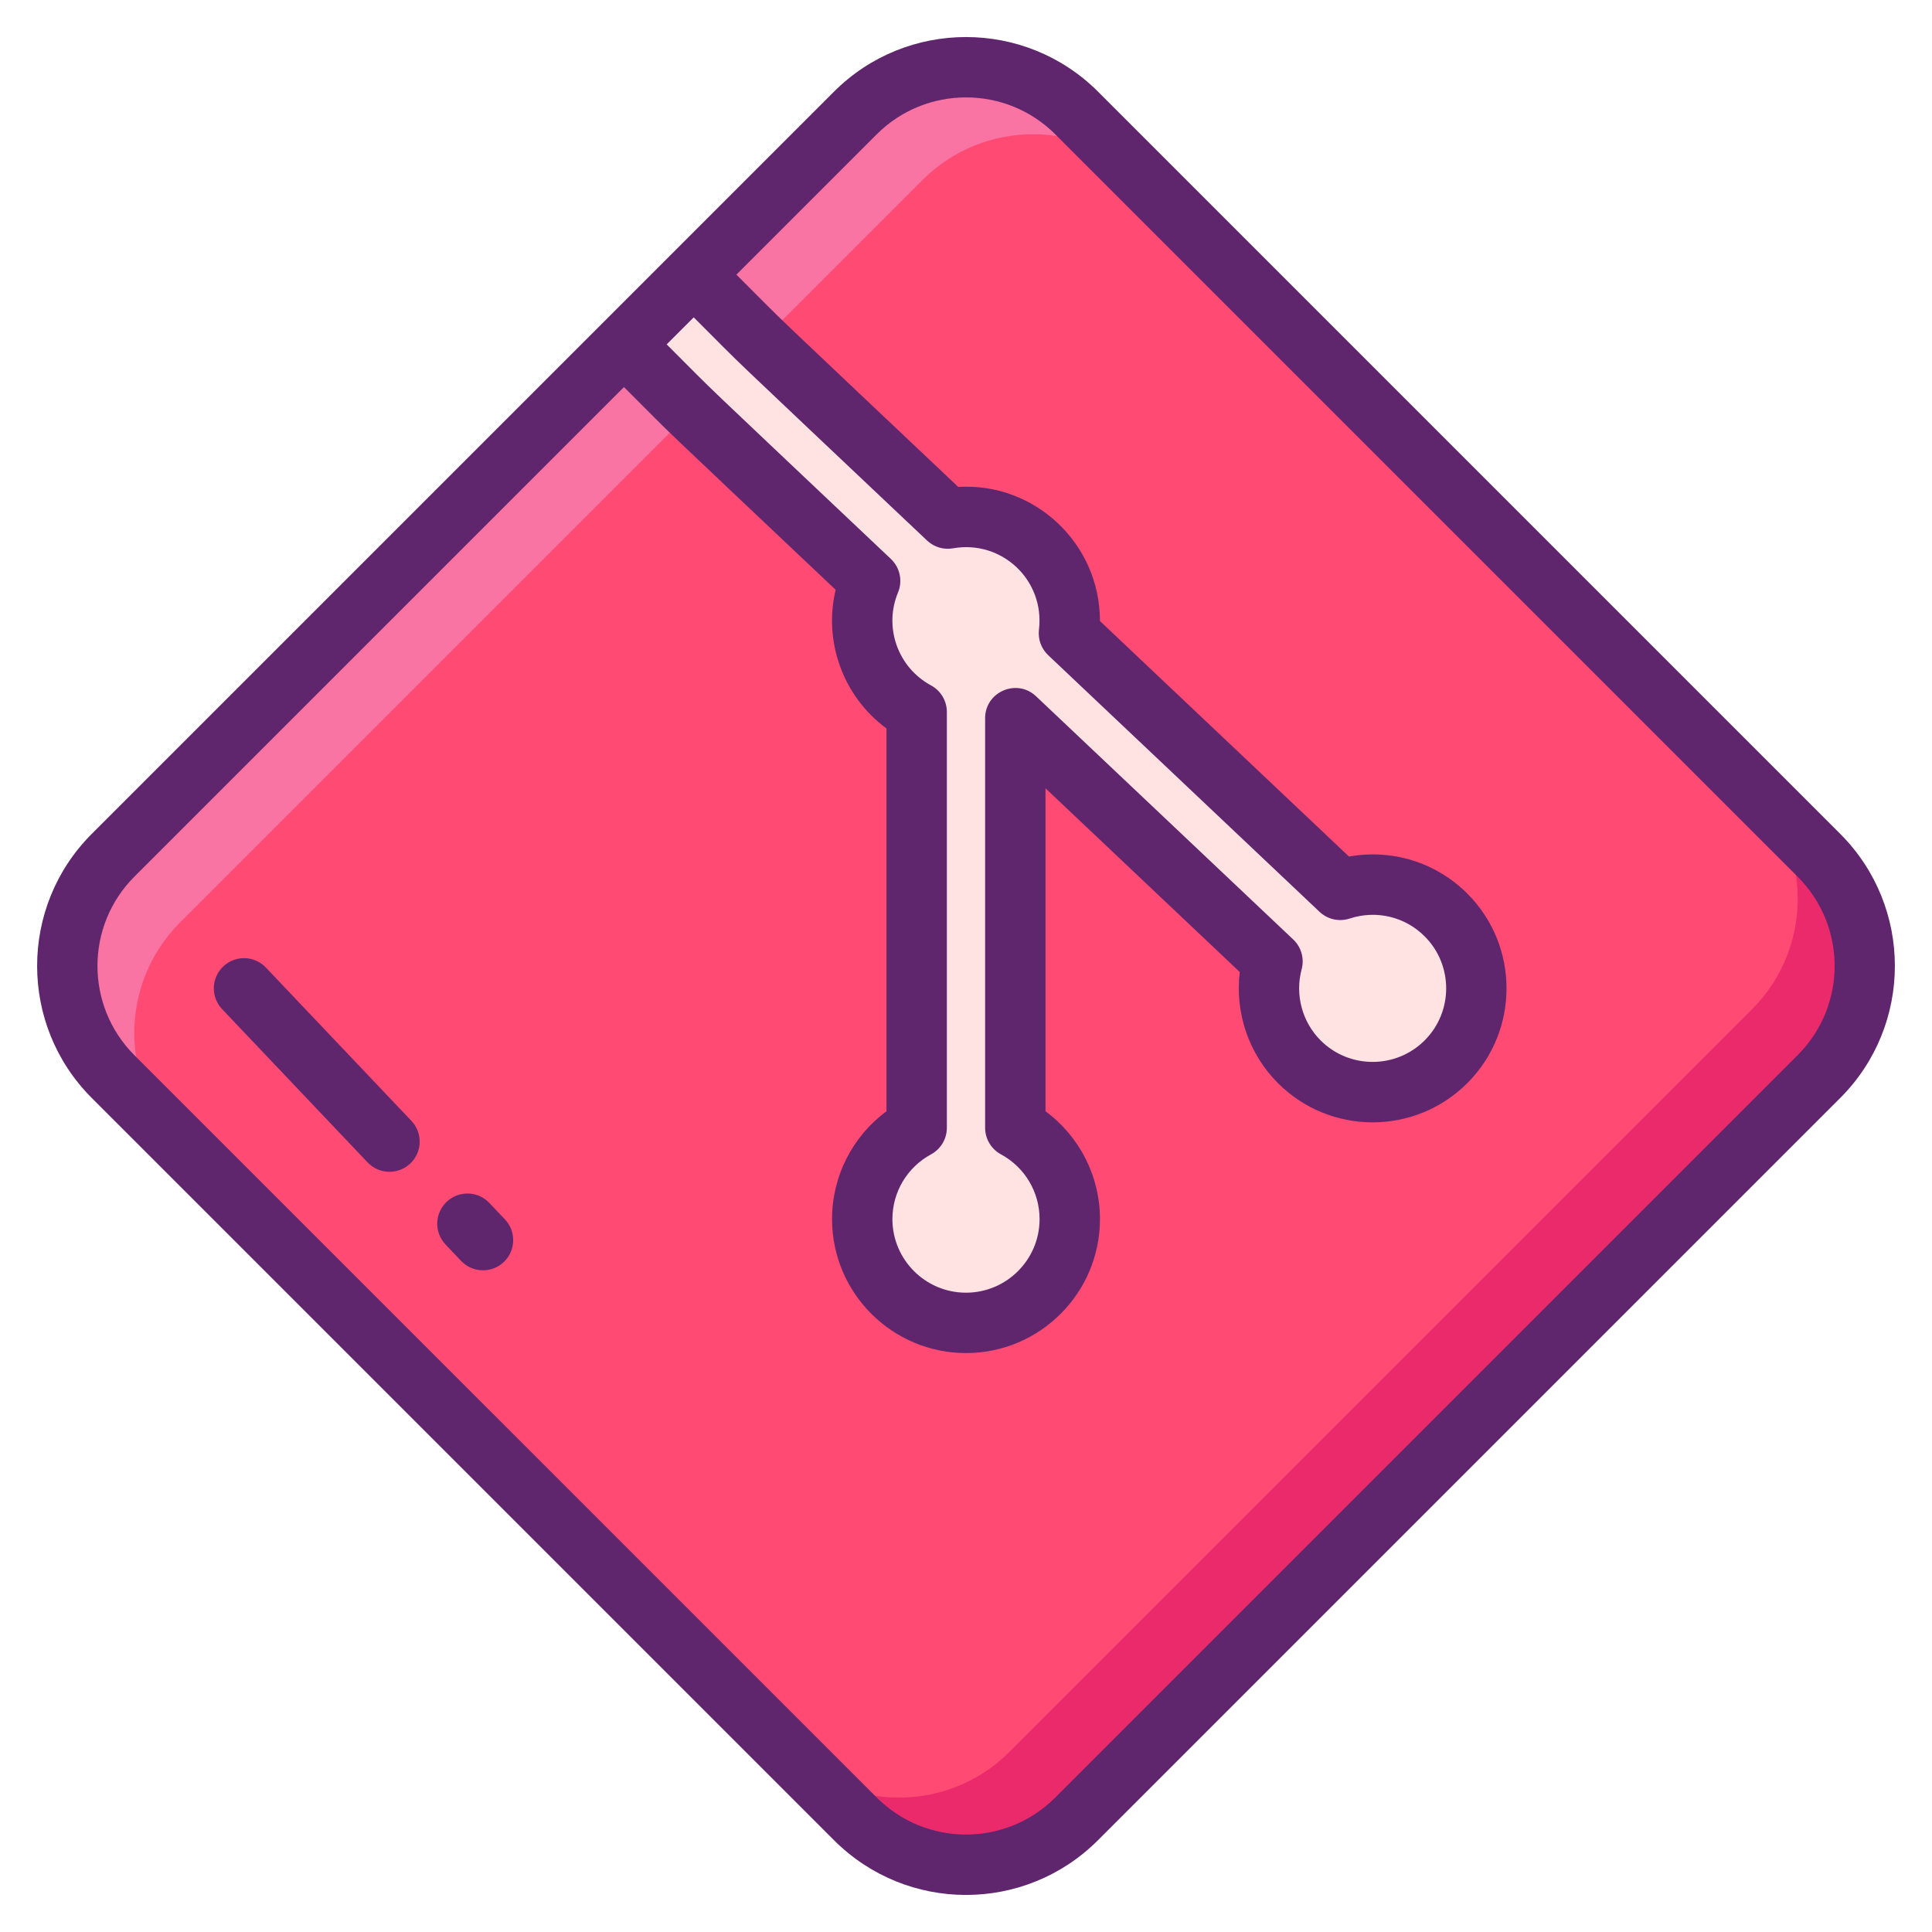 <svg xmlns="http://www.w3.org/2000/svg" enable-background="new 0 0 256 256" viewBox="0 0 256 256" id="git"><path fill="#FF4A73" d="M241.02,142.65l-98.36,98.36c-8.1,8.1-21.22,8.1-29.32,0l-89.47-89.47l-8.89-8.89
				c-8.1-8.1-8.1-21.22,0-29.32l67.7-67.7l9.24-9.24l21.42-21.42c8.1-8.1,21.22-8.1,29.32,0l8.89,8.89l89.47,89.47
				C249.12,121.43,249.12,134.55,241.02,142.65z"></path><path fill="#F973A3" d="M151.55,23.86c-8.1-8.1-21.22-8.1-29.32,0l-98.36,98.36c-8.1,8.1-8.1,21.22,0,29.32l-8.89-8.89
				c-8.1-8.1-8.1-21.22,0-29.32l67.7-67.7l9.24-9.24l21.42-21.42c8.1-8.1,21.22-8.1,29.32,0L151.55,23.86z"></path><path fill="#EA2A6A" d="M241.022,142.649l-98.363,98.363c-8.1,8.1-21.219,8.1-29.319,0l-8.888-8.888c8.1,8.1,21.219,8.1,29.319,0
				l98.363-98.363c8.1-8.1,8.1-21.219,0-29.319l8.888,8.888C249.123,121.43,249.123,134.549,241.022,142.649z"></path><path fill="#FFE2E2" d="M191.603,121.24c-3.791-3.791-9.243-4.893-14.012-3.33l-0.011-0.01l-35.94-33.99l-0.001-0.001
				c0.066-0.548,0.111-1.103,0.111-1.669c0-7.594-6.156-13.75-13.75-13.75c-0.825,0-1.629,0.086-2.415,0.225l-0.005-0.005
				l-24.77-23.43l-8.89-8.89l-9.24,9.24l8.89,8.89l23.73,22.45l0,0c-0.674,1.623-1.05,3.402-1.05,5.27
				c0,5.228,2.919,9.774,7.215,12.1v55.098c-4.297,2.325-7.215,6.871-7.215,12.1c0,7.594,6.156,13.75,13.75,13.75
				s13.75-6.156,13.75-13.75c0-5.228-2.919-9.774-7.215-12.1V95.164l34.075,32.226l0.002,0.002
				c-1.231,4.591-0.057,9.691,3.545,13.293c5.37,5.37,14.076,5.37,19.445,0C196.972,135.316,196.972,126.61,191.603,121.24z"></path><g><path fill="#5F266D" d="M243.848,110.501l-98.36-98.36c-9.643-9.643-25.333-9.642-34.977,0l-98.36,98.361
			c-9.643,9.643-9.643,25.333,0,34.977l98.36,98.36c9.67,9.669,25.306,9.67,34.977,0l98.36-98.36
			C253.492,135.835,253.492,120.144,243.848,110.501z M91.92,42.047c7.802,7.803,1.743,1.979,30.974,29.628
			c0.917,0.833,2.167,1.196,3.389,0.979c6.45-1.14,12.167,4.201,11.385,10.784c-0.15,1.256,0.304,2.51,1.223,3.379l35.938,33.987
			c1.066,1.018,2.606,1.367,4.007,0.908c3.524-1.155,7.331-0.25,9.938,2.357c3.802,3.801,3.802,9.987,0,13.788
			c-3.801,3.802-9.987,3.802-13.788,0c-2.451-2.45-3.413-6.063-2.51-9.429c0.385-1.434-0.06-2.954-1.131-3.957l-34.062-32.213
			c-2.545-2.406-6.749-0.596-6.749,2.906v54.273c0,1.468,0.805,2.819,2.096,3.518c3.157,1.708,5.119,4.997,5.119,8.582
			c0,5.376-4.374,9.75-9.75,9.75s-9.75-4.374-9.75-9.75c0-3.584,1.961-6.873,5.119-8.582c1.292-0.699,2.096-2.05,2.096-3.518V94.34
			c0-1.468-0.805-2.819-2.096-3.518c-4.424-2.394-6.283-7.723-4.375-12.318c0.636-1.532,0.26-3.299-0.945-4.439
			C90.23,47.746,96.08,53.374,88.337,45.63C89.603,44.364,88.883,45.084,91.92,42.047z M238.191,139.821l-98.36,98.36
			c-6.543,6.543-17.119,6.544-23.663,0l-98.36-98.359c-6.523-6.524-6.523-17.14,0-23.663L82.68,51.287
			c7.858,7.858,2.3,2.505,28.046,26.862c-1.631,6.875,0.979,14.132,6.739,18.378v50.723c-4.502,3.319-7.215,8.598-7.215,14.287
			c0,9.788,7.962,17.75,17.75,17.75s17.75-7.962,17.75-17.75c0-5.689-2.713-10.968-7.215-14.287v-42.797l25.74,24.343
			c-0.656,5.376,1.178,10.841,5.054,14.718c6.937,6.937,18.165,6.938,25.103,0c6.92-6.921,6.92-18.182,0-25.103
			c-4.162-4.162-9.996-5.941-15.683-4.912L145.75,82.291c0-10.374-8.757-18.394-18.776-17.769
			C99.516,38.55,105.313,44.126,97.577,36.39l18.591-18.591c6.523-6.522,17.139-6.525,23.663,0l98.36,98.36
			C244.735,122.702,244.735,133.278,238.191,139.821z"></path><path fill="#5F266D" d="M35.234 128.209c-1.521-1.603-4.053-1.669-5.655-.147-1.602 1.521-1.668 4.053-.147 5.655l19.277 20.308c1.52 1.602 4.052 1.668 5.655.147 1.602-1.521 1.668-4.053.147-5.655L35.234 128.209zM64.838 159.396c-1.521-1.603-4.053-1.669-5.655-.147-1.602 1.521-1.668 4.052-.147 5.655l2.063 2.173c1.521 1.602 4.053 1.668 5.655.147 1.602-1.521 1.668-4.053.147-5.655L64.838 159.396z"></path></g></svg>